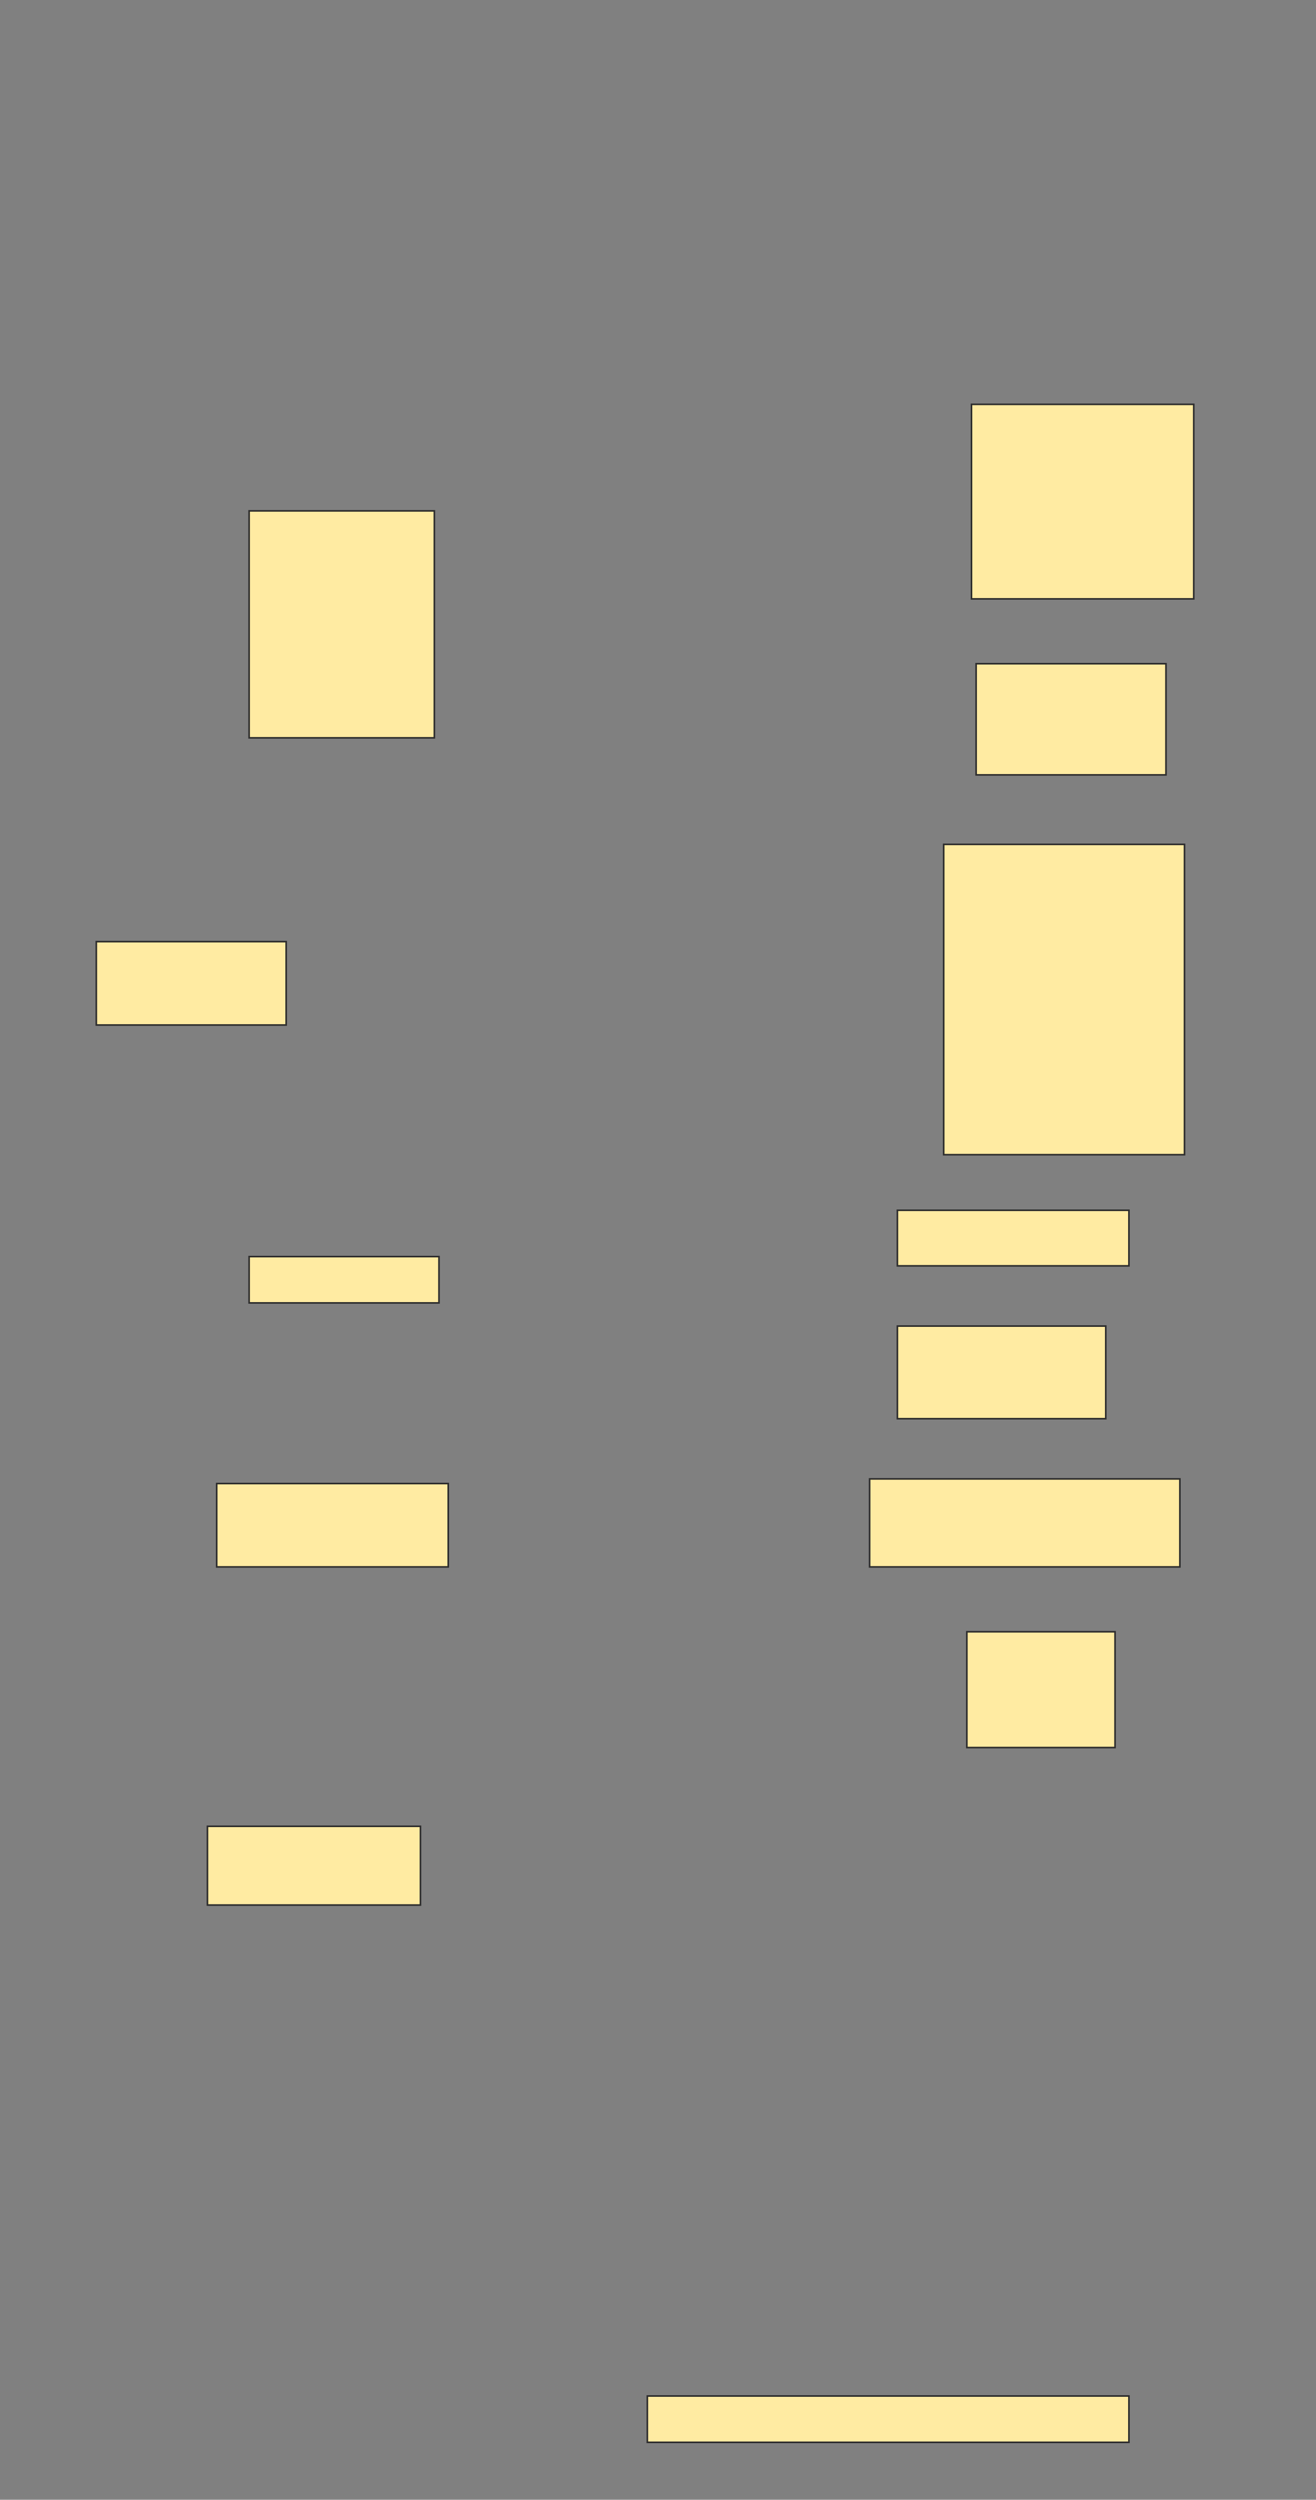 <svg height="1542" width="812" xmlns="http://www.w3.org/2000/svg">
 <rect width="100%" height="100%" fill="#808080" stroke="none"/>
 <!-- Created with Image Occlusion Enhanced -->
 <g>
  <title>Labels</title>
 </g>
 <g>
  <title>Masks</title>
  <rect fill="#FFEBA2" height="120" id="b0618ac641cf48b393d1a722b81f5ba2-ao-1" stroke="#2D2D2D" width="137.143" x="599.429" y="249.429"/>
  <rect fill="#FFEBA2" height="140" id="b0618ac641cf48b393d1a722b81f5ba2-ao-2" stroke="#2D2D2D" width="114.286" x="153.714" y="315.143"/>
  <rect fill="#FFEBA2" height="68.571" id="b0618ac641cf48b393d1a722b81f5ba2-ao-3" stroke="#2D2D2D" width="117.143" x="602.286" y="409.429"/>
  <rect fill="#FFEBA2" height="191.429" id="b0618ac641cf48b393d1a722b81f5ba2-ao-4" stroke="#2D2D2D" width="148.571" x="582.286" y="520.857"/>
  <rect fill="#FFEBA2" height="51.429" id="b0618ac641cf48b393d1a722b81f5ba2-ao-5" stroke="#2D2D2D" width="117.143" x="59.429" y="580.857"/>
  <rect fill="#FFEBA2" height="34.286" id="b0618ac641cf48b393d1a722b81f5ba2-ao-6" stroke="#2D2D2D" width="142.857" x="553.714" y="746.571"/>
  <rect fill="#FFEBA2" height="28.571" id="b0618ac641cf48b393d1a722b81f5ba2-ao-7" stroke="#2D2D2D" width="117.143" x="153.714" y="775.143"/>
  <rect fill="#FFEBA2" height="57.143" id="b0618ac641cf48b393d1a722b81f5ba2-ao-8" stroke="#2D2D2D" width="128.571" x="553.714" y="818"/>
  <rect fill="#FFEBA2" height="51.429" id="b0618ac641cf48b393d1a722b81f5ba2-ao-9" stroke="#2D2D2D" width="142.857" x="133.714" y="915.143"/>
  <rect fill="#FFEBA2" height="54.286" id="b0618ac641cf48b393d1a722b81f5ba2-ao-10" stroke="#2D2D2D" width="191.429" x="536.571" y="912.286"/>
  
  <rect fill="#FFEBA2" height="71.429" id="b0618ac641cf48b393d1a722b81f5ba2-ao-12" stroke="#2D2D2D" width="91.429" x="596.571" y="1006.571"/>
  <rect fill="#FFEBA2" height="48.571" id="b0618ac641cf48b393d1a722b81f5ba2-ao-13" stroke="#2D2D2D" width="131.429" x="128" y="1126.571"/>
  <rect fill="#FFEBA2" height="28.571" id="b0618ac641cf48b393d1a722b81f5ba2-ao-14" stroke="#2D2D2D" width="297.143" x="399.429" y="1478"/>
 </g>
</svg>